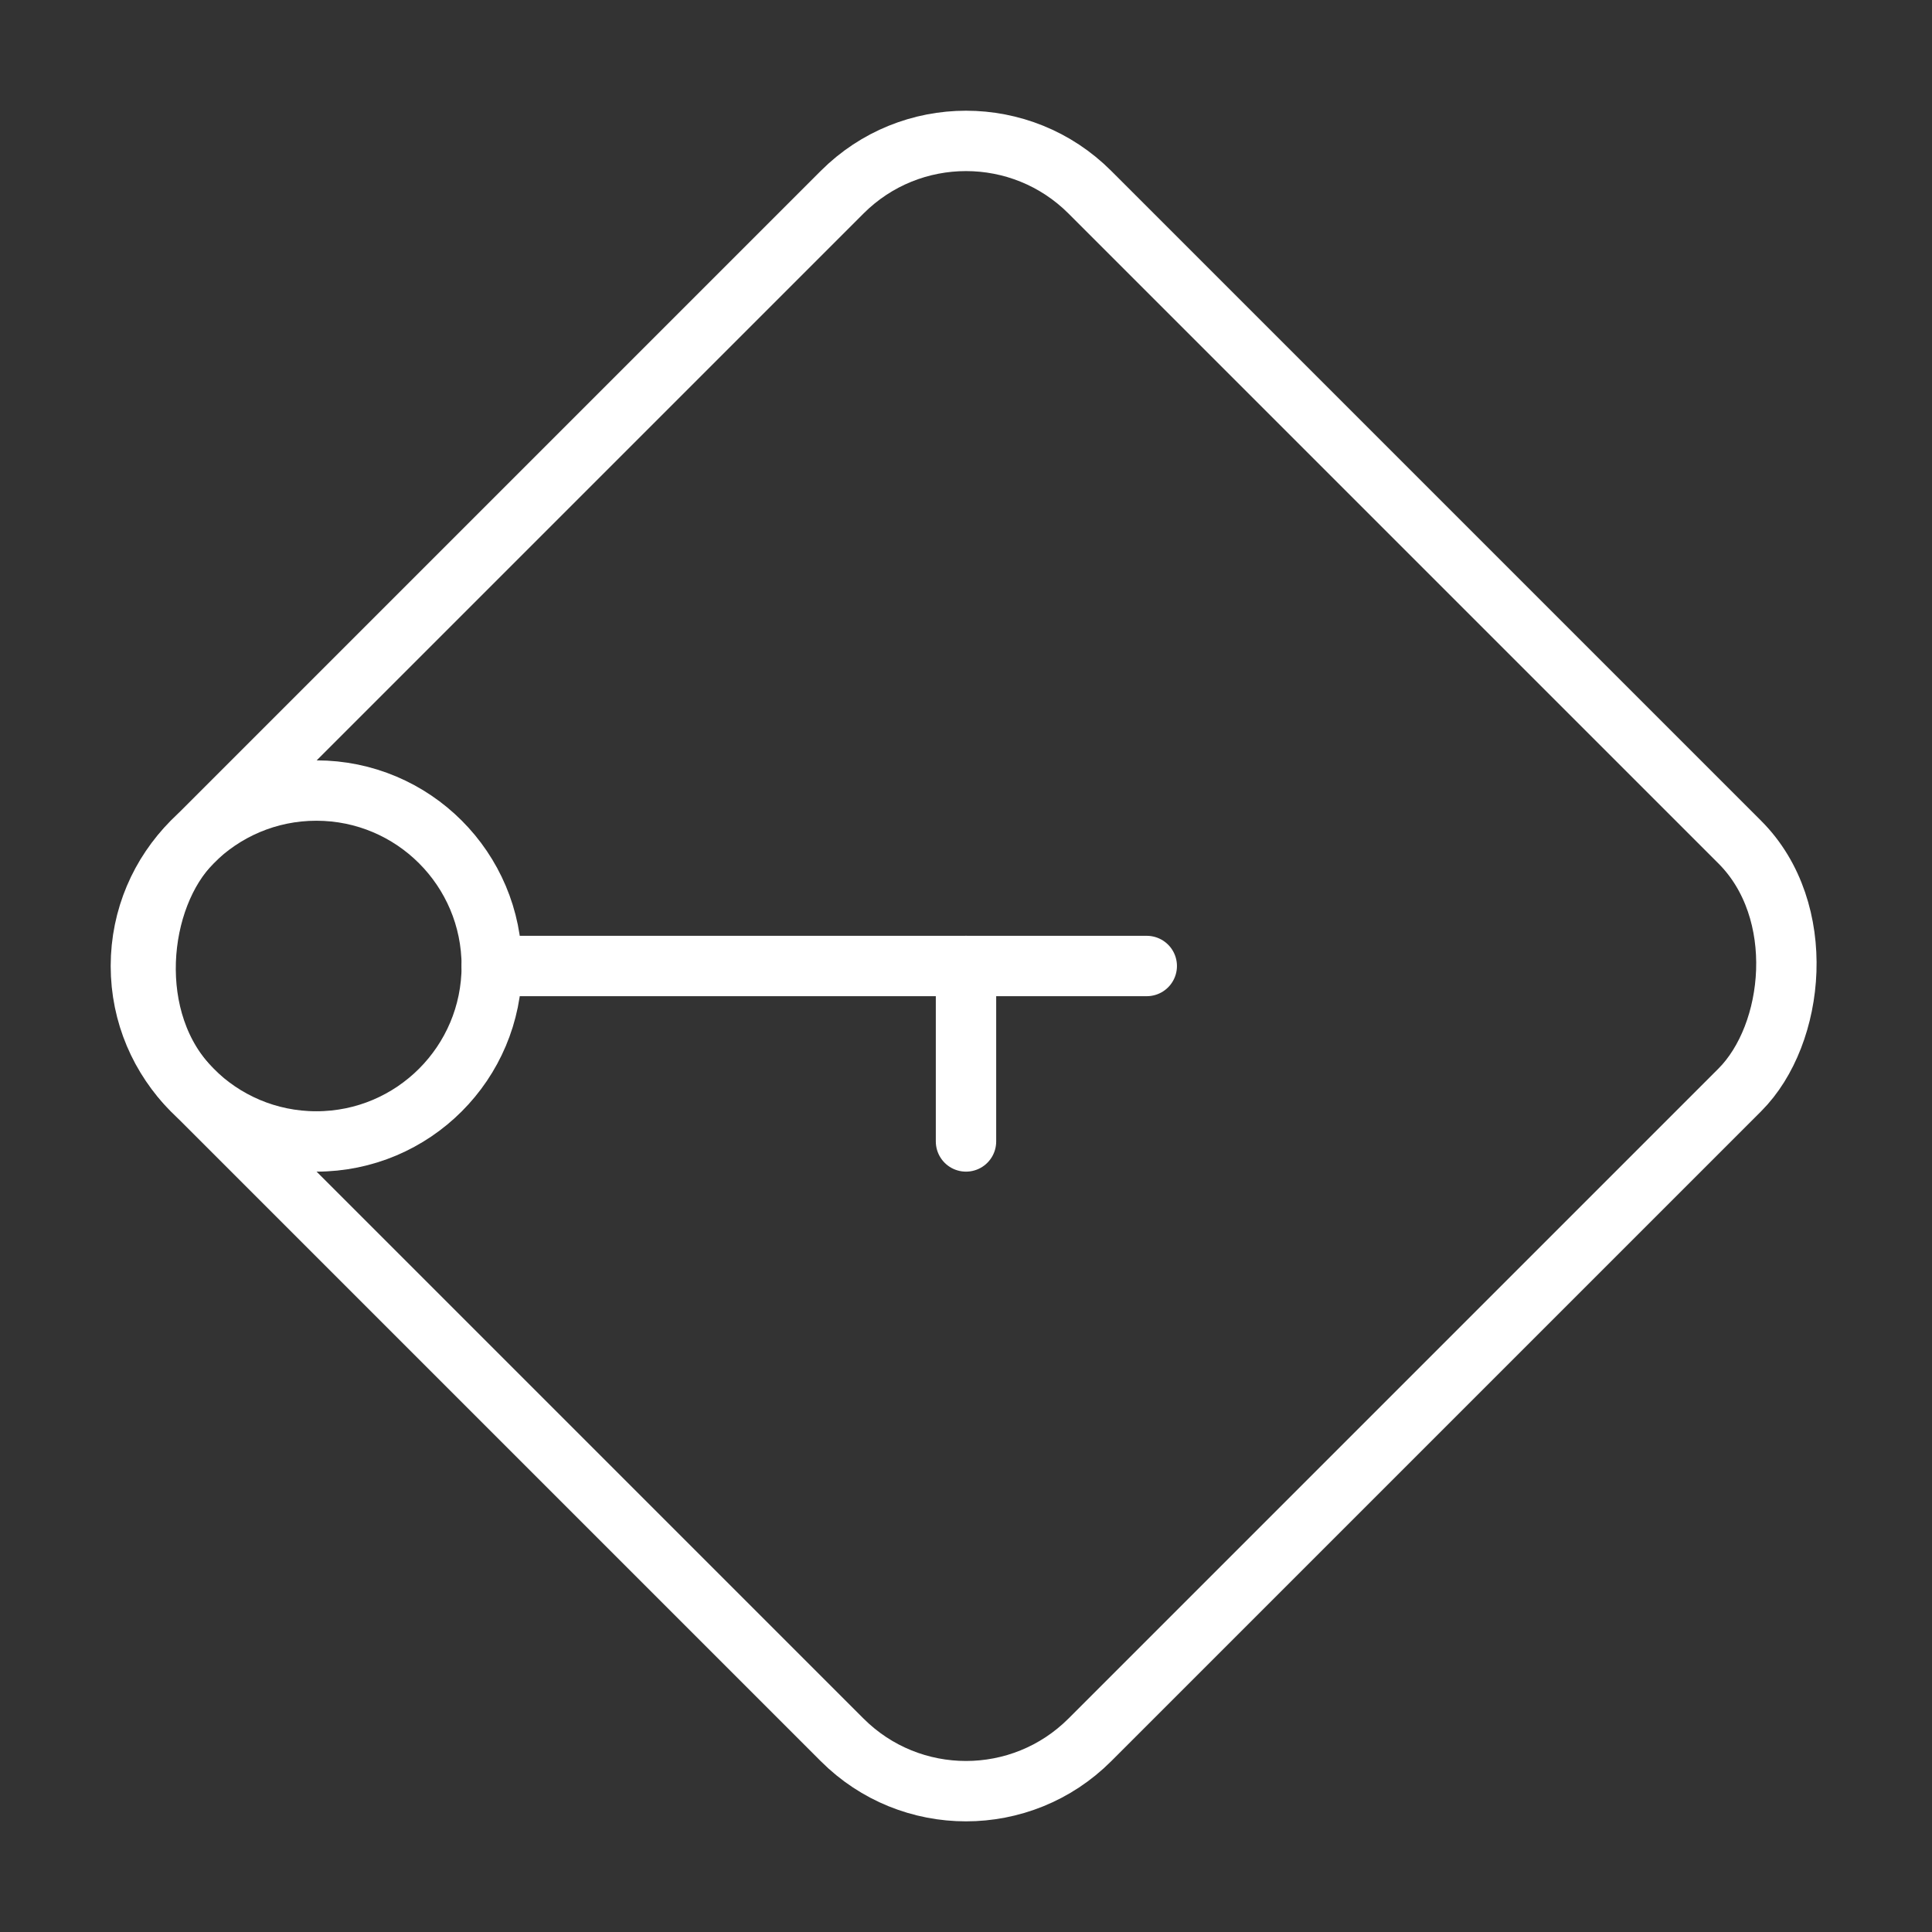 <ns0:svg xmlns:ns0="http://www.w3.org/2000/svg" viewBox="0 0 48 48" style="stroke-width:1.5px"><ns0:rect x="0" y="0" width="48" height="48" fill="#333333" stroke="none"/><ns0:defs style="stroke-width:1.5px"><ns0:style style="stroke-width:1.5px">.a{fill:none;stroke:#fff;stroke-linecap:round;stroke-linejoin:round;}</ns0:style></ns0:defs><ns0:rect class="a" x="8.23" y="8.23" width="31.541" height="31.541" rx="4.352" transform="translate(24 -9.941) rotate(45)" style="stroke-width:1.5px" /><ns0:line class="a" x1="24" y1="28.359" x2="24" y2="24" style="stroke-width:1.5px" /><ns0:circle class="a" cx="7.859" cy="24" r="4.359" style="stroke-width:1.5px" /><ns0:line class="a" x1="28.491" y1="24" x2="12.218" y2="24" style="stroke-width:1.5px" /></ns0:svg>